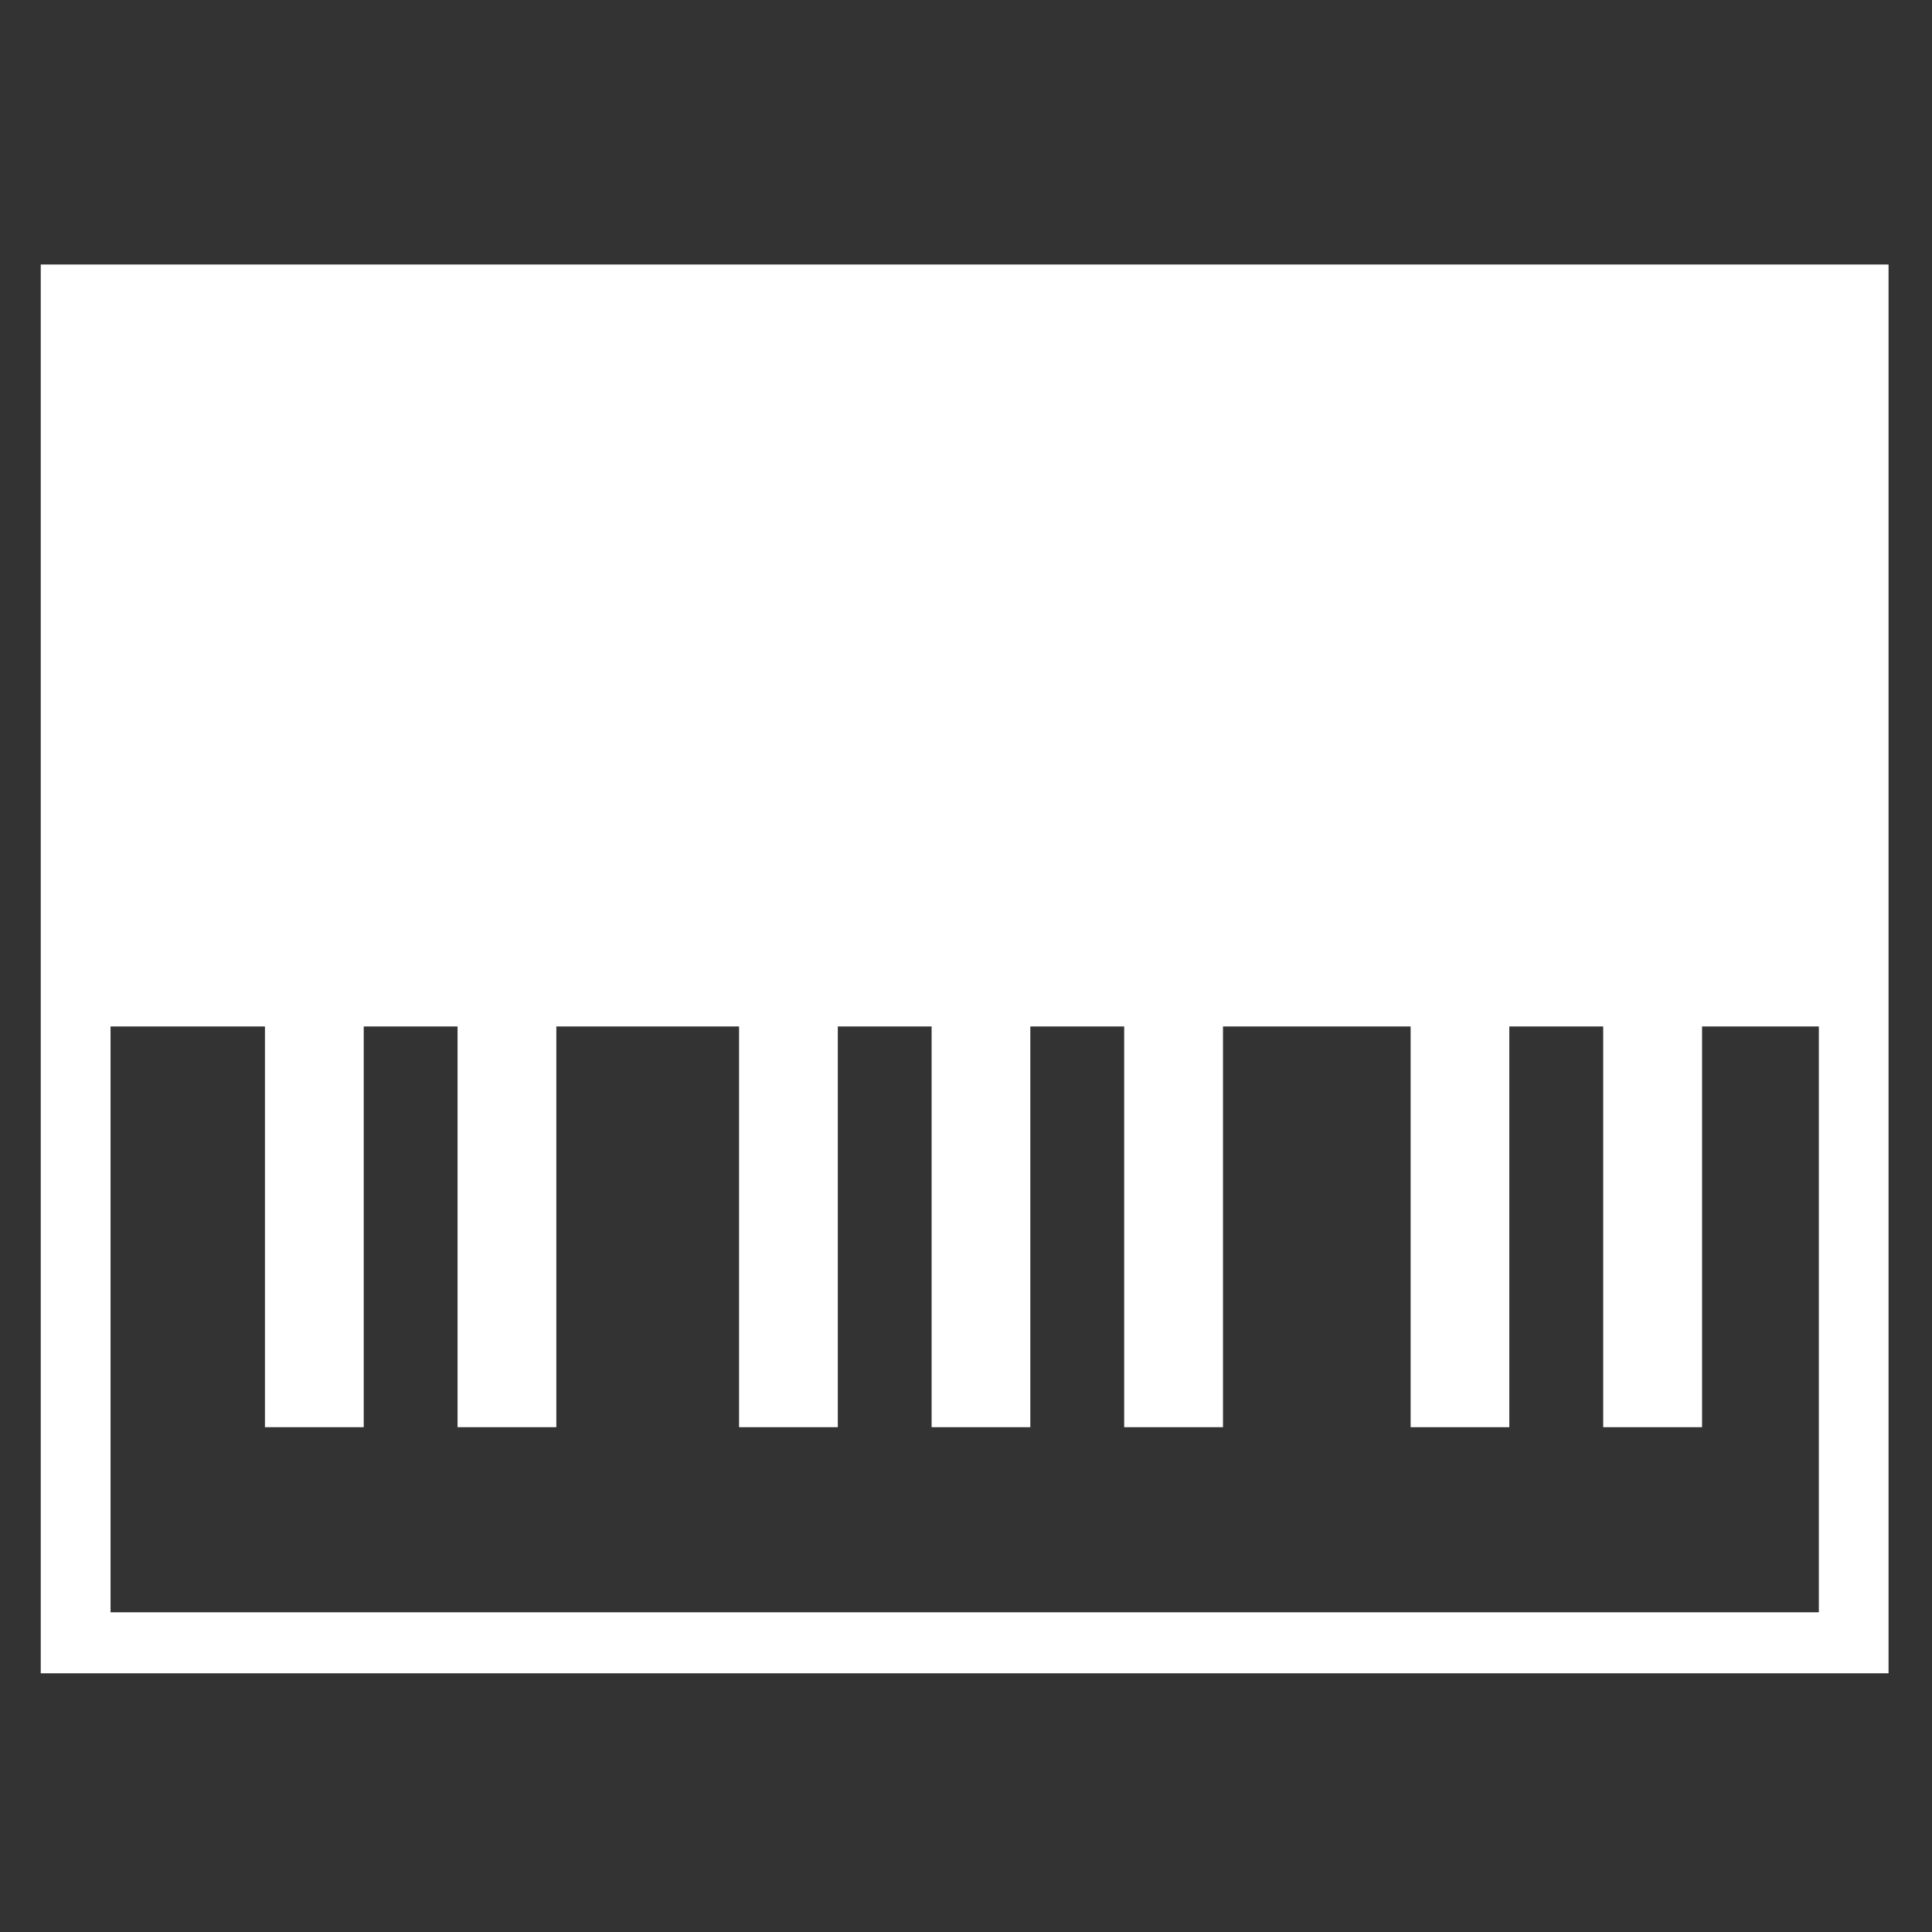 <?xml version="1.0" encoding="utf-8"?>
<!-- Generator: Adobe Illustrator 16.0.1, SVG Export Plug-In . SVG Version: 6.00 Build 0)  -->
<!DOCTYPE svg PUBLIC "-//W3C//DTD SVG 1.1//EN" "http://www.w3.org/Graphics/SVG/1.1/DTD/svg11.dtd">
<svg version="1.1" id="Layer_1" xmlns="http://www.w3.org/2000/svg" xmlns:xlink="http://www.w3.org/1999/xlink" x="0px" y="0px"
	 width="65px" height="65px" viewBox="0 0 65 65" enable-background="new 0 0 65 65" xml:space="preserve">
<rect x="0" y="0" width="65" height="65" fill="#333333" stroke="none"/>
<g>
	<path fill="#FFFFFF" d="M1.371,8.899v19.72v27.677h62.167V29.383V8.899H1.371z M61.193,54.244H3.719v-19.71h57.474V54.244z"/>
	<g>
		<rect x="8.914" y="32.332" fill="#FFFFFF" width="3.323" height="15.684"/>
		<rect x="15.394" y="32.332" fill="#FFFFFF" width="3.323" height="15.684"/>
	</g>
	<g>
		<rect x="24.865" y="32.332" fill="#FFFFFF" width="3.322" height="15.684"/>
		<rect x="37.822" y="32.332" fill="#FFFFFF" width="3.324" height="15.684"/>
		<rect x="31.343" y="32.332" fill="#FFFFFF" width="3.321" height="15.684"/>
	</g>
	<g>
		<rect x="47.459" y="32.332" fill="#FFFFFF" width="3.32" height="15.684"/>
		<rect x="53.938" y="32.332" fill="#FFFFFF" width="3.326" height="15.684"/>
	</g>
</g>
</svg>
